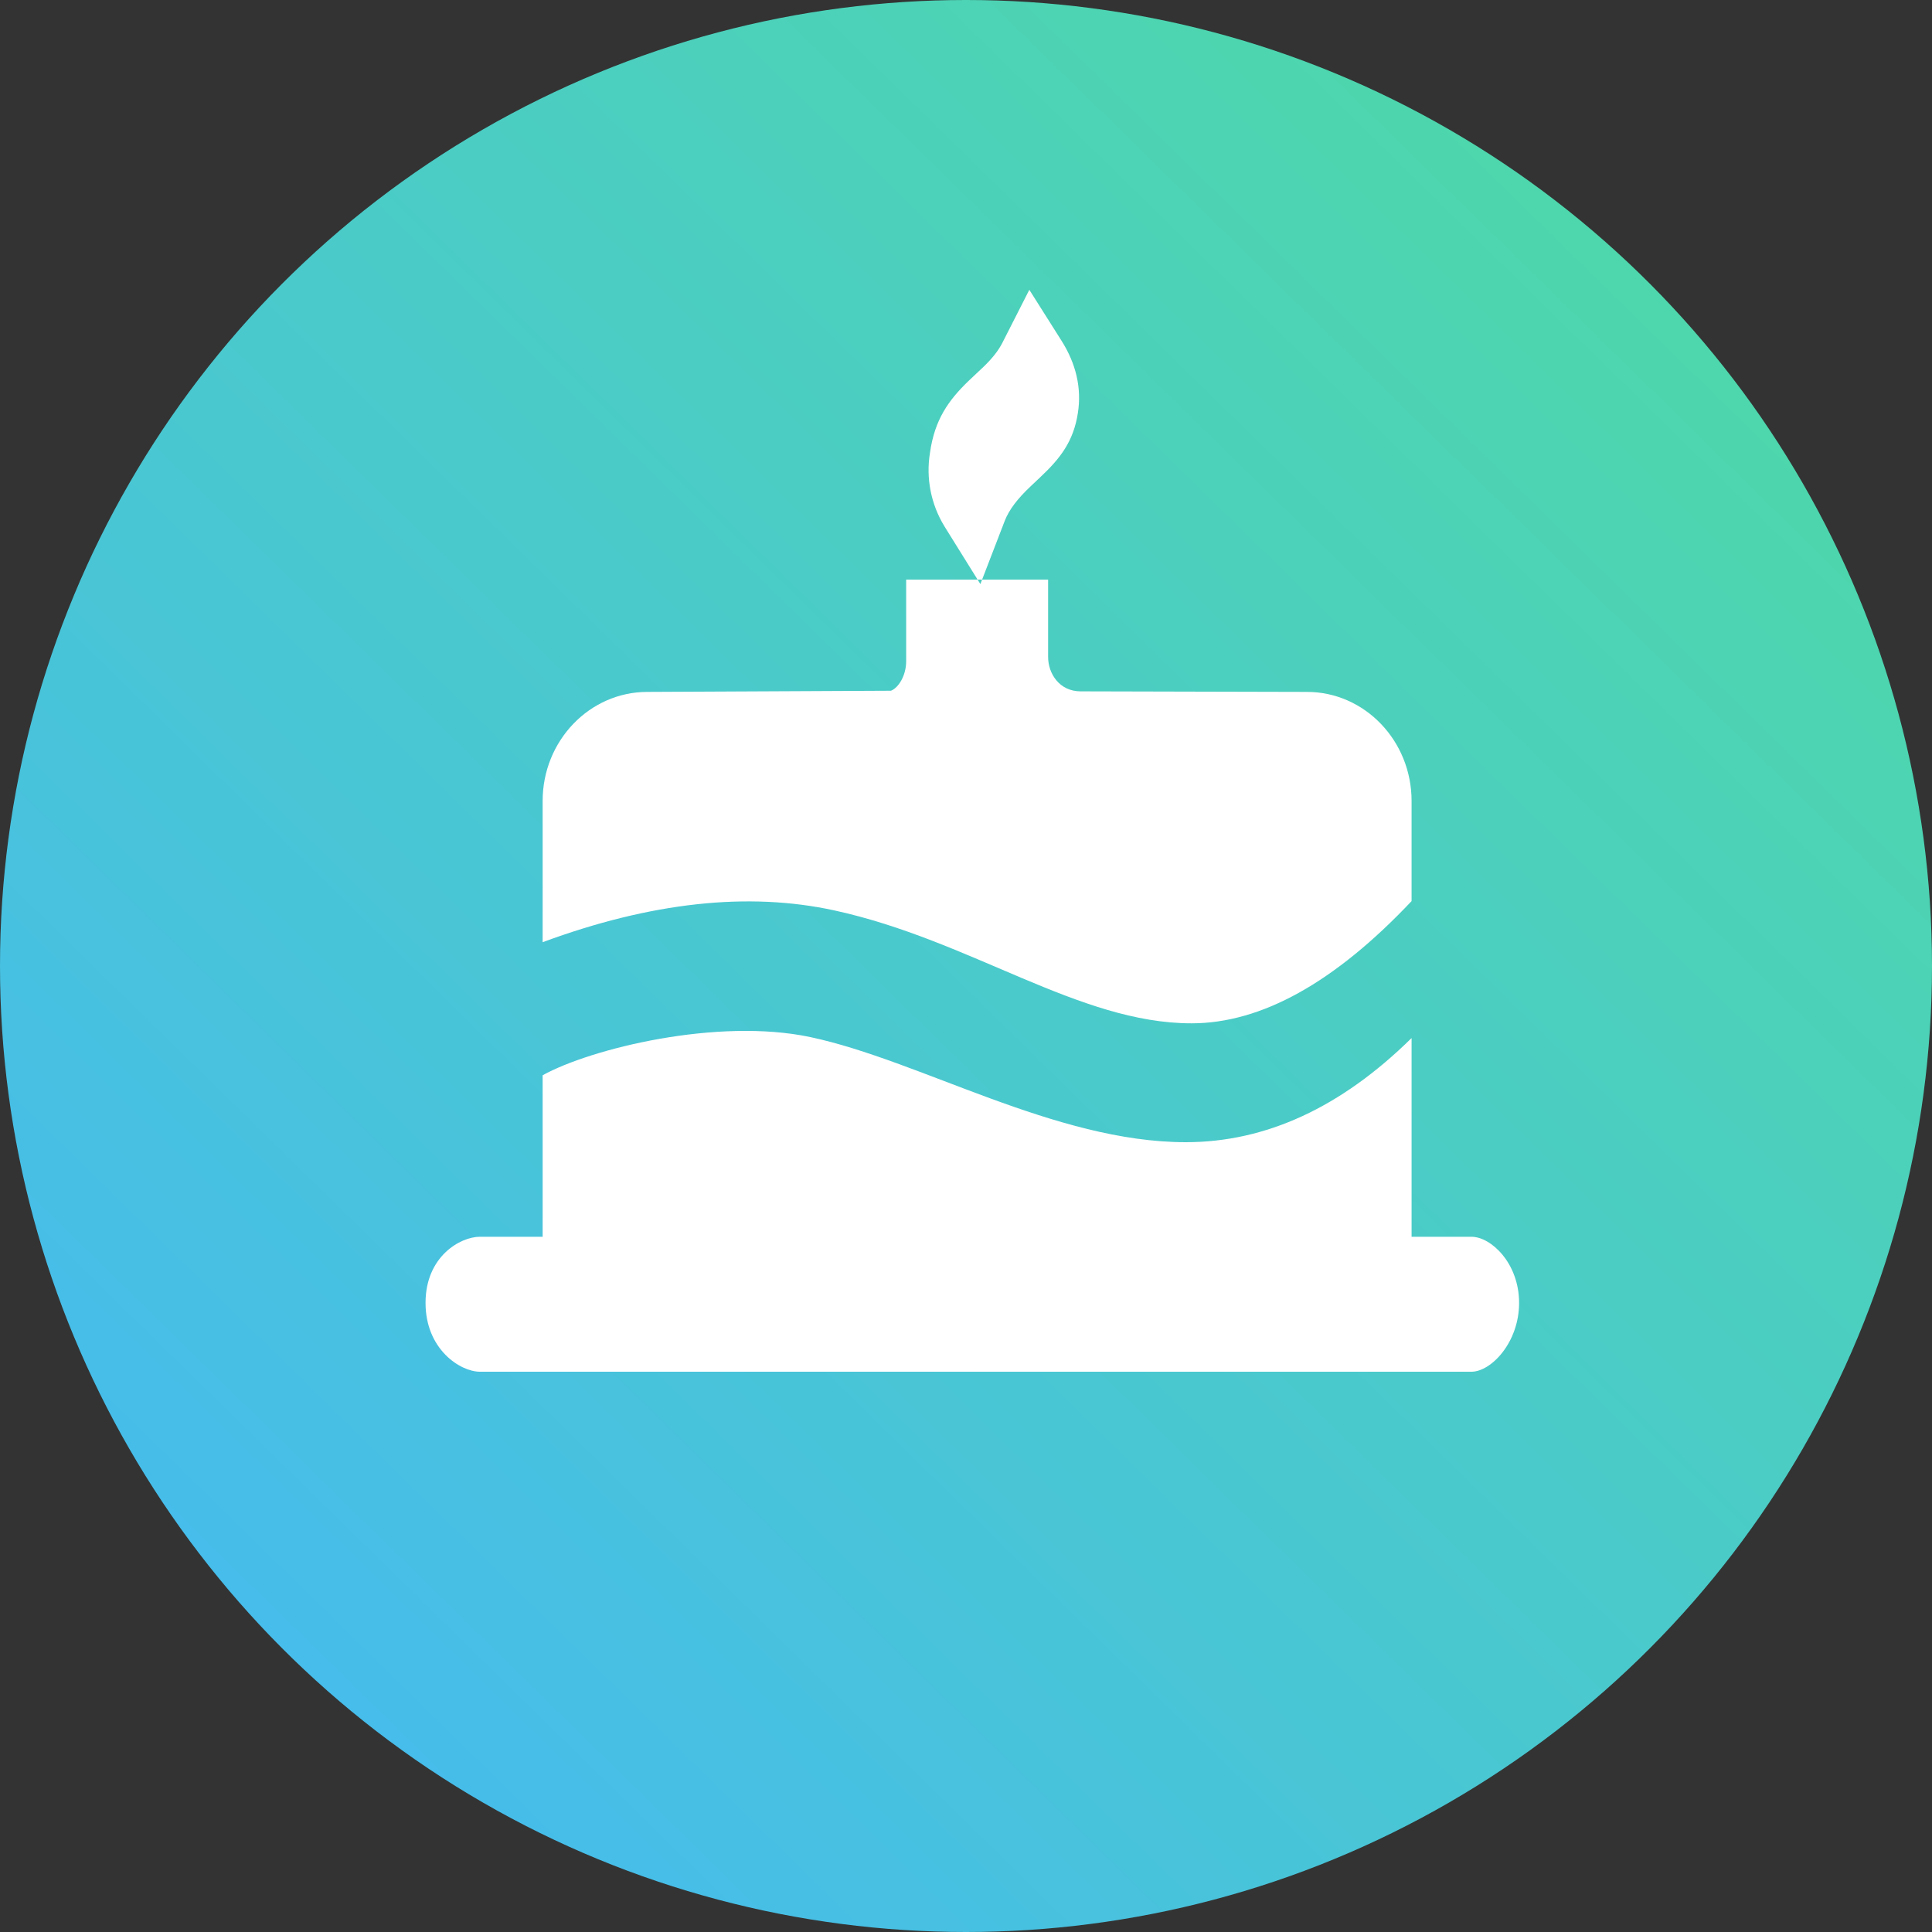 <?xml version="1.0" encoding="UTF-8"?>
<svg width="100px" height="100px" viewBox="0 0 100 100" version="1.1" xmlns="http://www.w3.org/2000/svg" xmlns:xlink="http://www.w3.org/1999/xlink">
    <rect x="0" y="0" width="100" height="100" fill="#333333" stroke="none"/>
    <!-- Generator: Sketch 51.1 (57501) - http://www.bohemiancoding.com/sketch -->
    <title>Group 12 Copy 3</title>
    <desc>Created with Sketch.</desc>
    <defs>
        <linearGradient x1="15.735%" y1="89.755%" x2="90.586%" y2="13.406%" id="linearGradient-1">
            <stop stop-color="#46BCEC" offset="0%"></stop>
            <stop stop-color="#4ED8A9" offset="100%"></stop>
        </linearGradient>
    </defs>
    <g id="Page-2" stroke="none" stroke-width="1" fill="none" fill-rule="evenodd">
        <g id="首页老新版本按钮" transform="translate(-178, -260)">
            <g id="按钮入口" transform="translate(26, 260)">
                <g id="Group-12-Copy-3" transform="translate(152, 0)">
                    <circle id="Oval-2-Copy-5" fill="url(#linearGradient-1)" cx="50" cy="50" r="50"></circle>
                    <path d="M28.087,55.655 C30.581,54.275 37.147,52.661 41.945,53.68 C47.631,54.888 54.615,59.12 61.377,59.12 C65.518,59.12 69.413,57.324 73.063,53.73 L73.063,64.015 L76.161,64.015 C77.177,64.015 78.628,65.382 78.628,67.437 C78.628,69.492 77.177,71 76.161,71 L24.839,71 C23.823,71 22.026,69.839 22.026,67.437 C22.026,65.035 23.823,64.015 24.839,64.015 L28.087,64.015 L28.087,55.655 Z M28.087,48.768 L28.087,41.458 C28.087,38.341 30.516,35.813 33.506,35.813 L46.116,35.752 C46.491,35.61 46.903,34.985 46.903,34.225 L46.903,30 L54.25,30 L54.25,34.002 C54.25,34.868 54.839,35.784 55.929,35.784 L67.647,35.813 C70.634,35.813 73.063,38.341 73.063,41.458 L73.063,46.641 C69.08,50.859 65.284,52.967 61.674,52.967 C55.824,52.967 50.256,48.663 43.188,47.123 C38.723,46.15 33.689,46.699 28.087,48.768 Z M50.744,30.232 L48.884,27.243 C48.183,26.098 47.918,24.741 48.138,23.419 C48.38,21.715 49.099,20.721 50.103,19.744 L50.911,18.983 C51.36,18.55 51.684,18.138 51.882,17.745 L53.278,15 L54.926,17.607 C55.703,18.824 55.992,20.095 55.791,21.377 C55.567,22.837 54.882,23.727 53.85,24.694 L53.336,25.181 C52.648,25.83 52.226,26.397 52.008,26.952 L50.744,30.232 Z" id="Fill-1" fill="#FFFFFF"></path>
                </g>
            </g>
        </g>
    </g>
</svg>